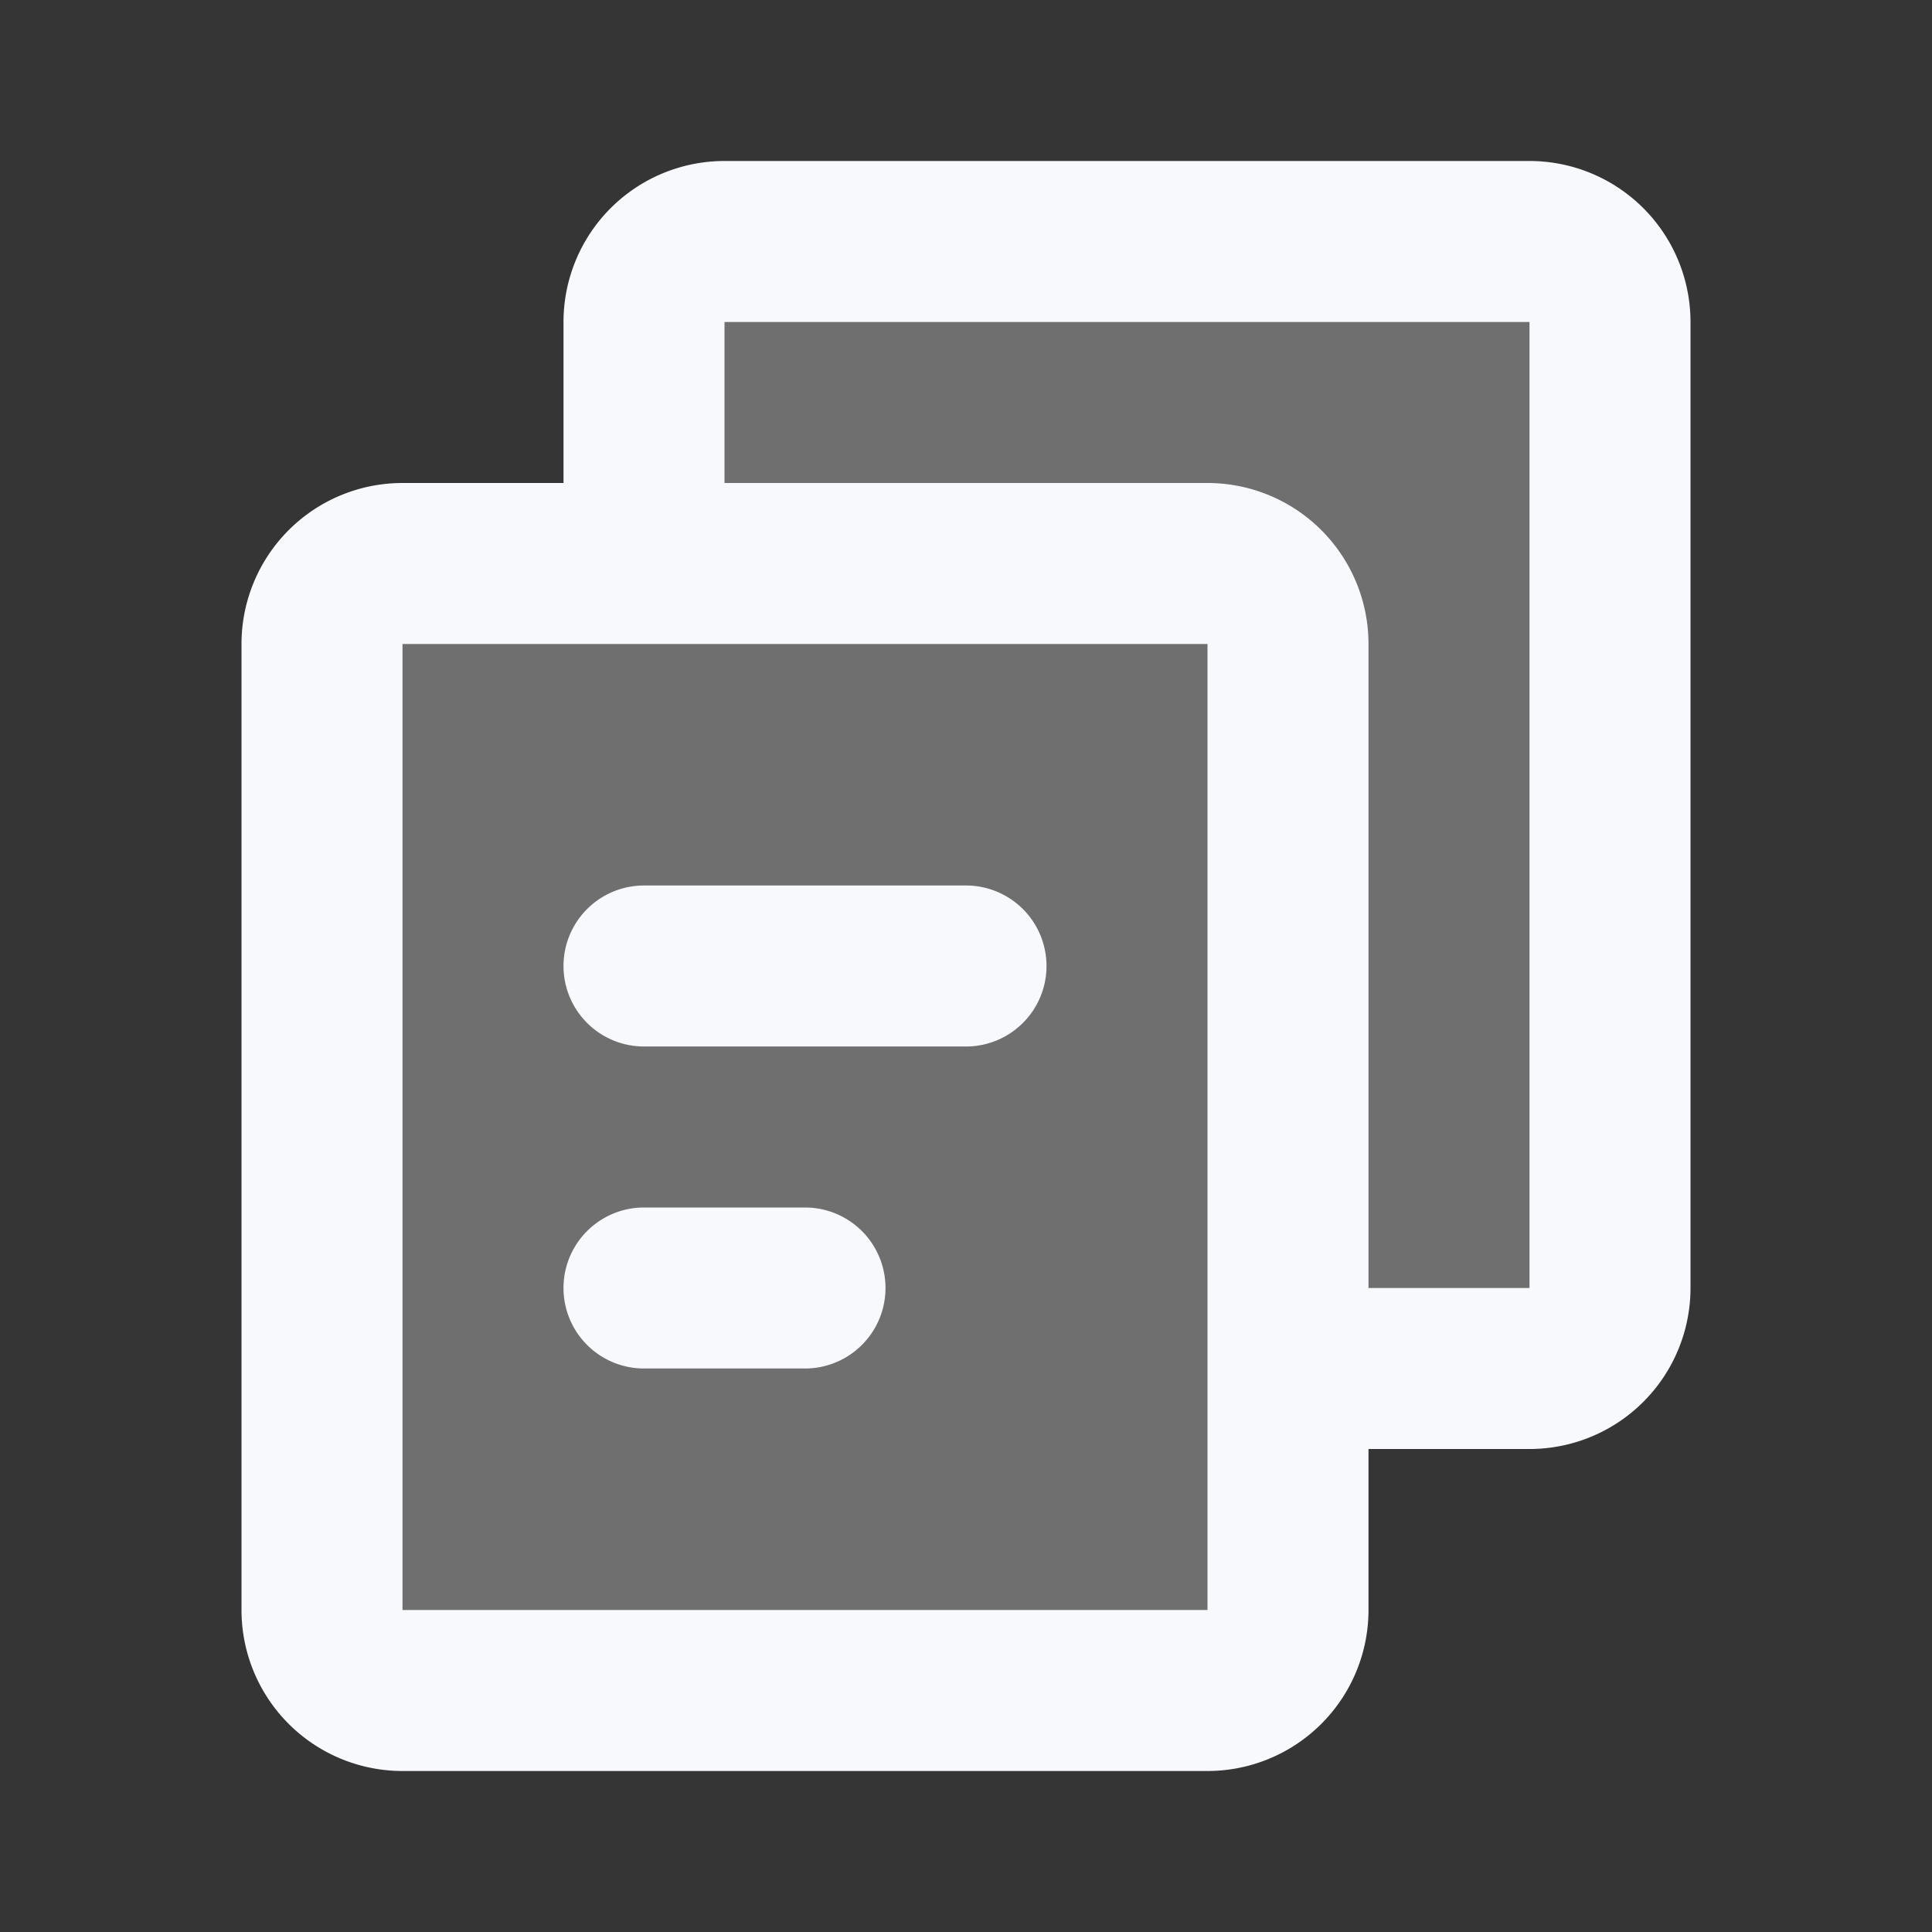 <svg xmlns="http://www.w3.org/2000/svg" width="24" height="24" fill="none"><rect width="100%" height="100%" fill="#333333" stroke="none"/><path fill="#fff" fill-opacity=".01" d="M24 0v24H0V0z"/><path fill="#F7F9FC" d="M20 16V4a1 1 0 0 0-1-1H9a1 1 0 0 0-1 1v2.65a1 1 0 0 0 .064.35H5a1 1 0 0 0-1 1v12a1 1 0 0 0 1 1h10a1 1 0 0 0 1-1v-3.123a1 1 0 0 0 .48.123H19a1 1 0 0 0 1-1" opacity=".3"/><path fill="#F7F9FC" d="M8 11a1 1 0 1 0 0 2zm4 2a1 1 0 1 0 0-2zm-4 2a1 1 0 1 0 0 2zm2 2a1 1 0 1 0 0-2zm5-9v12h2V8zm0 12H5v2h10zM5 20V8H3v12zM5 8h10V6H5zm3 5h4v-2H8zm0 4h2v-2H8zm13-1V4h-2v12zM19 2H9v2h10zM7 4v3h2V4zm9 14h3v-2h-3zM9 2a2 2 0 0 0-2 2h2zm12 2a2 2 0 0 0-2-2v2zm-2 12v2a2 2 0 0 0 2-2zM5 20H3a2 2 0 0 0 2 2zm10 0v2a2 2 0 0 0 2-2zm2-12a2 2 0 0 0-2-2v2zM5 8V6a2 2 0 0 0-2 2z"/></svg>